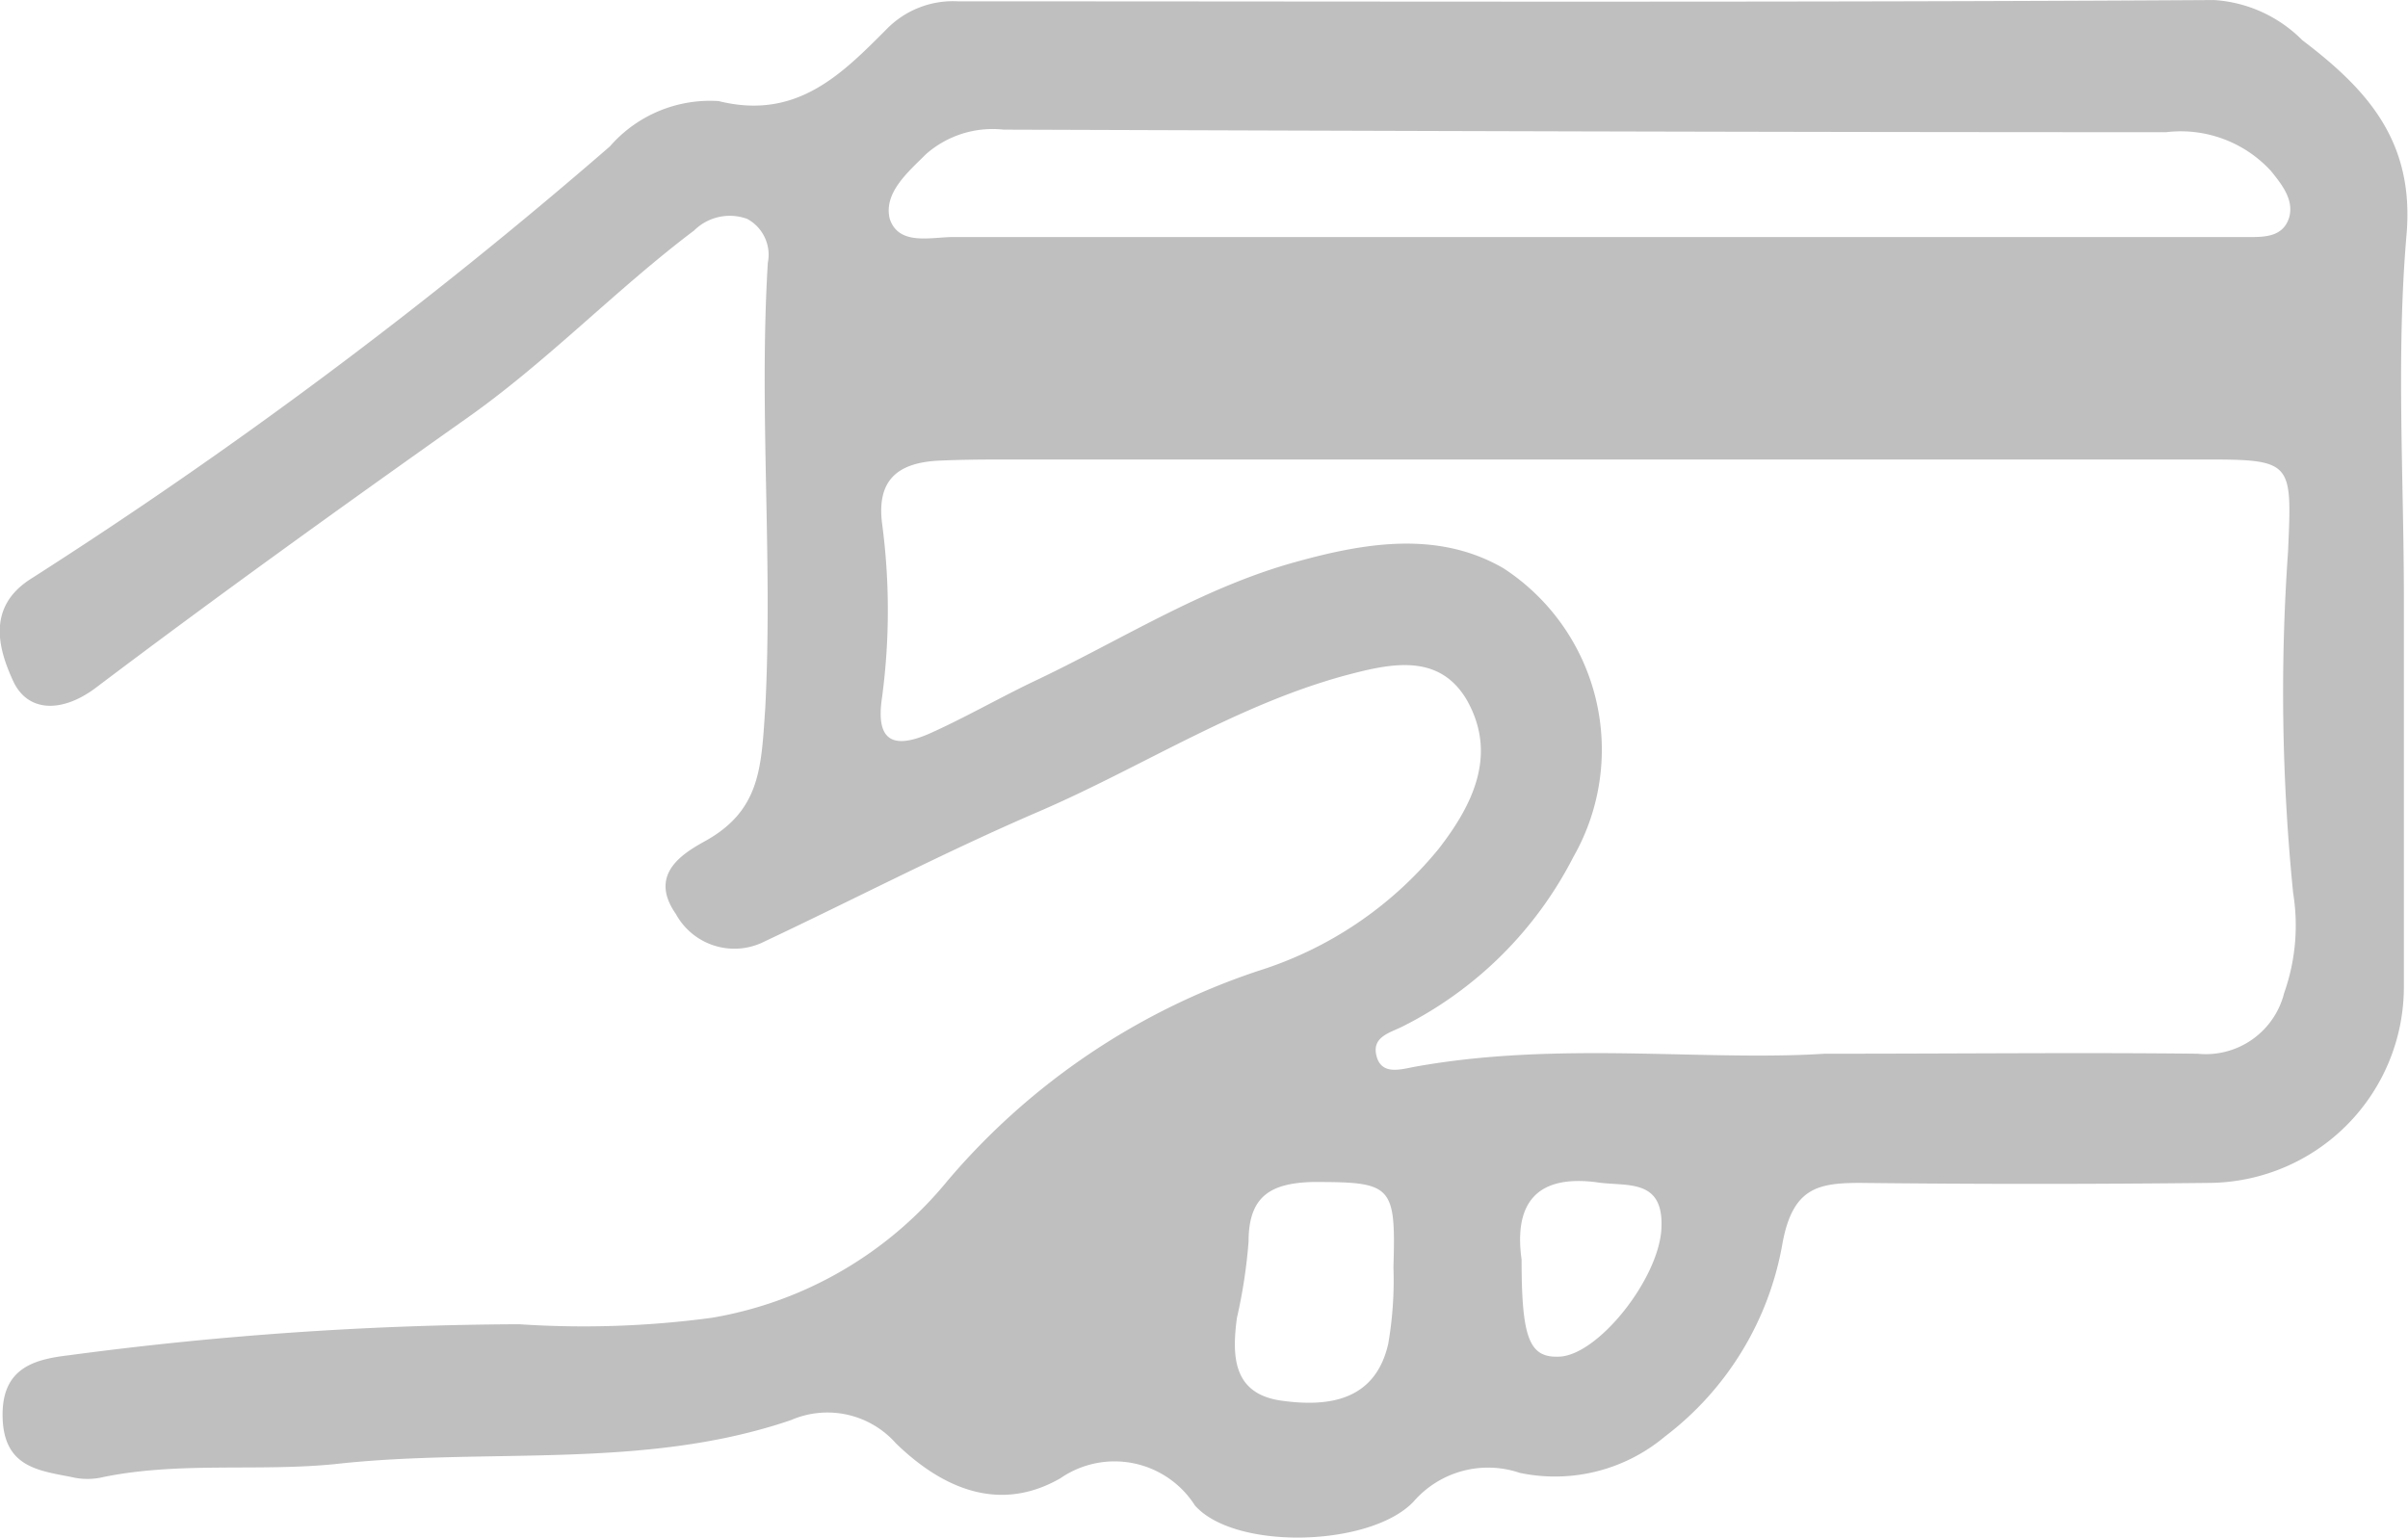 <svg xmlns="http://www.w3.org/2000/svg" width="59.044" height="37.709" viewBox="0 0 59.044 37.709"><defs><style>.a{fill:#bfbfbf;}</style></defs><path class="a" d="M64.924,42.684a3.349,3.349,0,0,0-2.159-.984c-10.254.063-20.508.032-30.793.032a2.275,2.275,0,0,0-1.778.7c-1.079,1.079-2.19,2.222-4.1,1.746a3.254,3.254,0,0,0-2.667,1.111,121.292,121.292,0,0,1-14.19,10.6c-1.111.7-.794,1.746-.444,2.508s1.175.794,2,.19c2.984-2.254,6.032-4.444,9.079-6.6,2-1.4,3.682-3.175,5.619-4.635a1.243,1.243,0,0,1,1.3-.286,1,1,0,0,1,.508,1.079c-.222,3.651.127,7.27-.063,10.92-.1,1.429-.1,2.508-1.492,3.27-.571.317-1.365.825-.7,1.778a1.635,1.635,0,0,0,2.19.667c2.222-1.048,4.413-2.19,6.7-3.175,2.508-1.079,4.825-2.6,7.492-3.333,1.079-.286,2.317-.6,3.016.6.73,1.3.19,2.508-.7,3.651a9.3,9.3,0,0,1-4.413,2.984,17.06,17.06,0,0,0-7.619,5.143,9.514,9.514,0,0,1-5.778,3.365,23.592,23.592,0,0,1-4.73.159,85.74,85.74,0,0,0-11.047.762c-.857.1-1.651.317-1.619,1.524s.857,1.3,1.683,1.46a1.677,1.677,0,0,0,.794,0c1.873-.381,3.809-.127,5.682-.317,3.714-.413,7.555.159,11.174-1.079a2.243,2.243,0,0,1,2.571.571c1.143,1.111,2.54,1.714,4.032.857a2.337,2.337,0,0,1,3.3.667c.984,1.111,4.317,1.016,5.365-.1a2.418,2.418,0,0,1,2.6-.7,4.193,4.193,0,0,0,3.556-.889,7.571,7.571,0,0,0,2.889-4.762c.254-1.333.857-1.46,1.9-1.46q4.286.048,8.571,0a4.809,4.809,0,0,0,4.762-4.825V56.366c0-2.952-.19-5.936.063-8.889C67.686,45.16,66.511,43.89,64.924,42.684ZM31.179,45.478a2.471,2.471,0,0,1,1.9-.6c9.492.032,19.016.063,28.507.063a3,3,0,0,1,2.571.952c.254.317.571.7.444,1.143-.159.508-.667.476-1.079.476H31.845c-.54,0-1.333.222-1.556-.444C30.131,46.43,30.734,45.922,31.179,45.478Zm11.46,27.3a9.141,9.141,0,0,1-.127,1.873c-.317,1.4-1.46,1.556-2.6,1.4-1.206-.159-1.238-1.079-1.111-2.032a12.726,12.726,0,0,0,.286-1.873c0-1.111.54-1.429,1.556-1.46C42.607,70.684,42.7,70.747,42.639,72.779Zm6.571-.952c-.063,1.238-1.556,3.111-2.508,3.143-.73.032-.921-.444-.921-2.381-.159-1.143.159-2.1,1.809-1.9C48.321,70.811,49.274,70.557,49.21,71.826Zm15.27-5.778a1.98,1.98,0,0,1-2.127,1.492c-2.857-.032-5.714,0-9.143,0-2.952.19-6.508-.317-10.032.317-.349.063-.825.222-.952-.254s.317-.571.635-.73a9.478,9.478,0,0,0,4.19-4.159,5.308,5.308,0,0,0-1.714-7.079c-1.587-.921-3.365-.635-5.079-.159-2.317.635-4.317,1.936-6.476,2.952-.857.413-1.683.889-2.54,1.27-.889.381-1.3.159-1.143-.889a16.143,16.143,0,0,0,0-4.286c-.127-1.048.381-1.46,1.333-1.524.635-.032,1.27-.032,1.9-.032H62.543c2.159,0,2.127.063,2.032,2.254A49.274,49.274,0,0,0,64.7,63.6,4.962,4.962,0,0,1,64.48,66.049Z" transform="translate(-8.472 -41.699)"/></svg>